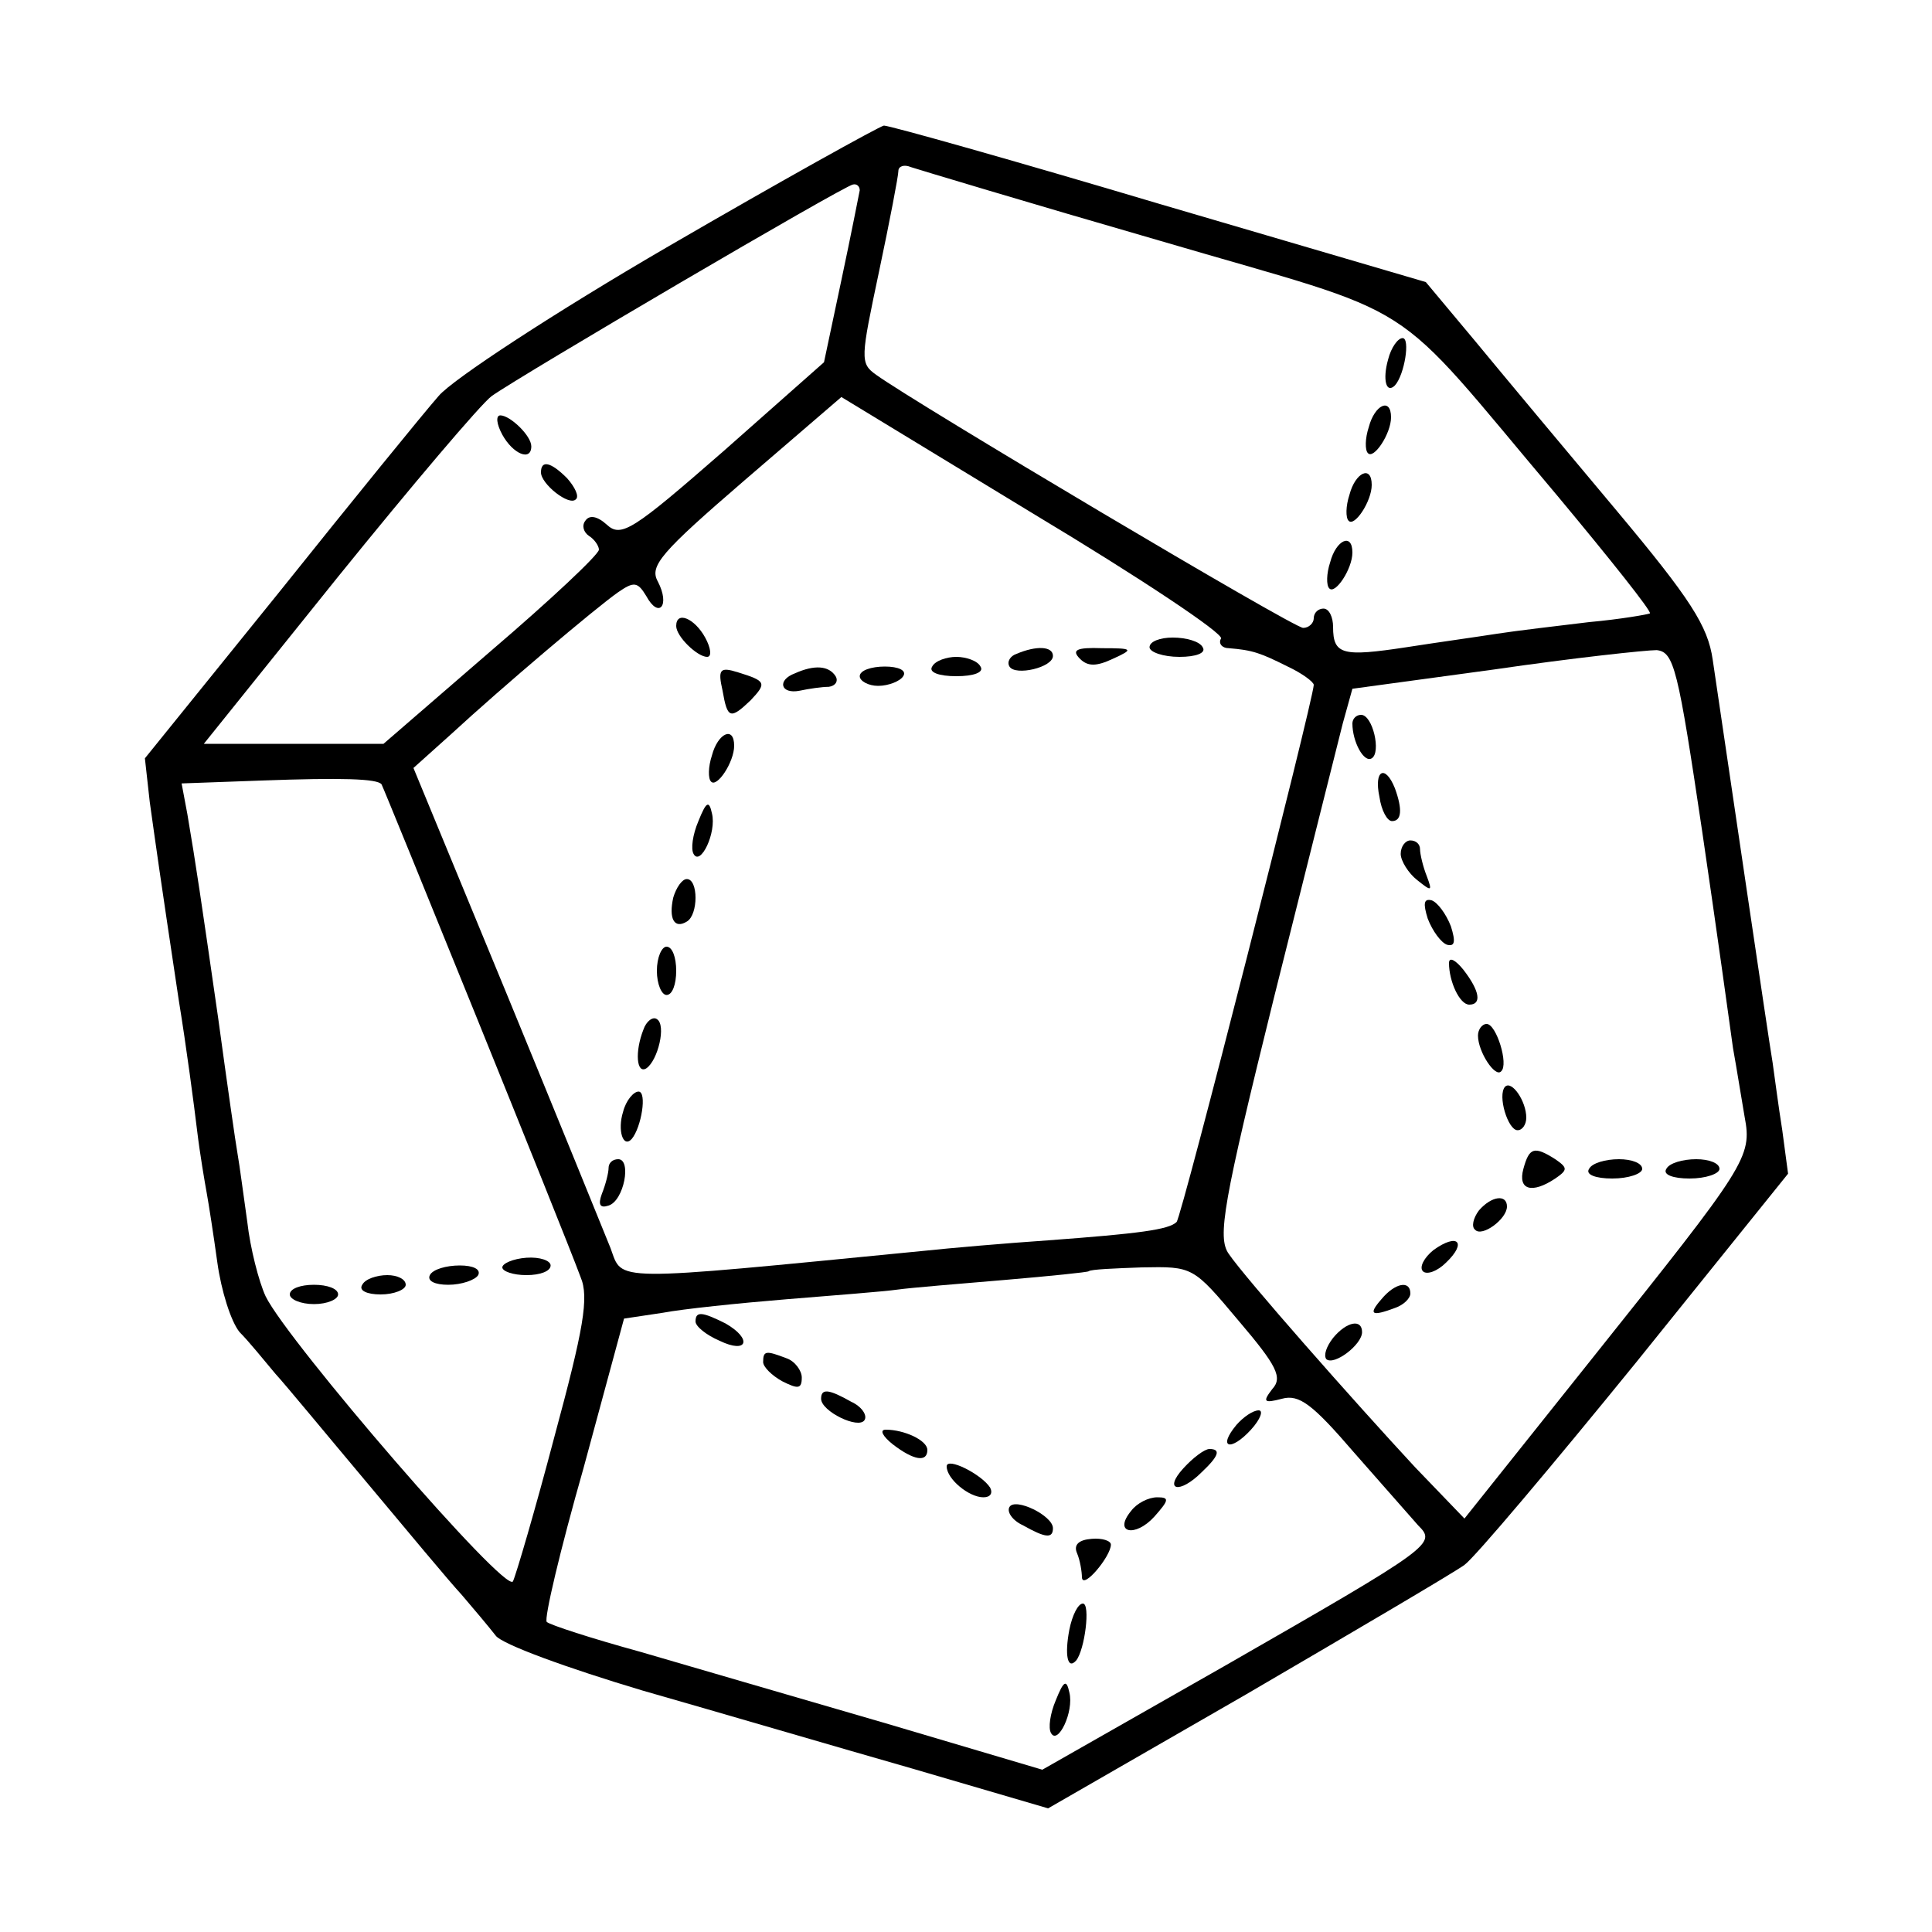 <?xml version="1.0" standalone="no"?>
<!DOCTYPE svg PUBLIC "-//W3C//DTD SVG 20010904//EN"
 "http://www.w3.org/TR/2001/REC-SVG-20010904/DTD/svg10.dtd">
<svg version="1.0" xmlns="http://www.w3.org/2000/svg"
 width="200pt" height="200pt" viewBox="0 0 200 200"
 preserveAspectRatio="xMidYMid meet">
<g transform="translate(0,200) scale(0.1,-0.1)"
fill="#000000" stroke="none">
<path d="M692 1745 c-117 -68 -224 -138 -238 -155 -15 -17 -89 -108 -165 -203
l-139 -172 5 -45 c7 -50 10 -72 30 -205 8 -49 16 -110 19 -135 3 -25 8 -54 10
-65 2 -11 7 -43 11 -72 4 -29 14 -61 23 -72 10 -10 26 -30 37 -43 11 -12 53
-63 95 -113 41 -49 85 -102 98 -116 12 -14 28 -33 35 -42 6 -9 75 -34 152 -57
77 -22 203 -59 280 -81 l140 -41 205 118 c113 66 215 126 226 134 11 8 91 103
178 210 l157 195 -6 45 c-4 25 -8 56 -10 70 -4 23 -47 316 -62 417 -5 35 -23
63 -100 155 -52 62 -118 141 -146 175 l-51 61 -276 81 c-151 45 -279 81 -285
81 -5 -1 -106 -57 -223 -125z m508 6 c279 -82 233 -52 412 -264 55 -66 98
-120 96 -122 -2 -1 -30 -6 -63 -9 -33 -4 -76 -9 -95 -12 -19 -3 -62 -9 -94
-14 -66 -10 -76 -8 -76 21 0 10 -4 19 -10 19 -5 0 -10 -4 -10 -10 0 -5 -5 -10
-11 -10 -10 0 -402 233 -442 262 -17 12 -16 17 3 107 11 52 20 99 20 104 0 5
6 7 13 4 6 -2 122 -37 257 -76z m-310 52 c-1 -5 -9 -46 -19 -93 l-18 -85 -104
-92 c-94 -82 -106 -90 -121 -76 -10 9 -18 10 -22 4 -4 -5 -2 -12 4 -16 5 -3
10 -10 10 -14 0 -5 -50 -52 -112 -105 l-111 -96 -93 0 -93 0 139 173 c76 94
148 179 159 187 31 22 365 218 374 219 4 1 7 -2 7 -6z m374 -464 c-3 -5 1 -10
8 -10 25 -2 33 -5 61 -19 15 -7 27 -16 27 -19 -1 -18 -137 -552 -142 -556 -8
-8 -39 -12 -133 -19 -44 -3 -102 -8 -130 -11 -327 -32 -310 -32 -323 3 -6 15
-54 133 -107 262 l-97 235 39 35 c52 48 150 131 173 147 16 11 20 11 29 -4 13
-24 25 -10 12 15 -9 16 3 30 90 105 l100 86 199 -121 c110 -66 197 -124 194
-129z m498 -199 c15 -102 29 -203 32 -225 4 -22 9 -54 12 -71 8 -42 2 -50
-156 -248 l-134 -168 -51 53 c-64 69 -176 196 -193 221 -12 17 -6 52 47 266
34 136 66 263 71 283 l10 36 147 20 c82 12 157 20 168 20 18 -2 22 -19 47
-187z m-1367 48 c2 -3 188 -461 206 -510 9 -21 3 -54 -27 -165 -20 -76 -40
-144 -43 -150 -7 -14 -233 248 -256 295 -7 15 -16 50 -19 77 -4 28 -8 59 -10
70 -2 11 -11 74 -20 140 -18 125 -23 159 -32 212 l-6 32 83 3 c82 3 120 2 124
-4z m887 -555 c40 -47 46 -59 35 -71 -10 -13 -9 -15 10 -10 18 5 32 -6 75 -56
29 -33 59 -67 66 -75 19 -19 17 -21 -201 -146 l-188 -107 -162 48 c-89 26
-203 59 -254 74 -51 14 -94 28 -97 31 -3 3 14 75 38 159 l42 155 40 6 c21 4
79 10 128 14 49 4 101 8 115 10 14 2 64 6 111 10 47 4 86 8 87 9 2 2 27 3 55
4 53 1 53 1 100 -55z"/>
<path d="M1437 1628 c-6 -21 -2 -36 7 -27 10 11 16 49 8 49 -5 0 -12 -10 -15
-22z"/>
<path d="M1417 1558 c-4 -12 -4 -24 -1 -27 6 -7 24 20 24 37 0 21 -17 13 -23
-10z"/>
<path d="M1397 1488 c-4 -12 -4 -24 -1 -27 6 -7 24 20 24 37 0 21 -17 13 -23
-10z"/>
<path d="M1377 1418 c-4 -12 -4 -24 -1 -27 6 -7 24 20 24 37 0 21 -17 13 -23
-10z"/>
<path d="M520 1550 c11 -20 30 -28 30 -12 0 11 -22 32 -32 32 -5 0 -4 -9 2
-20z"/>
<path d="M560 1511 c0 -12 29 -35 36 -28 4 3 -1 13 -9 22 -17 17 -27 19 -27 6z"/>
<path d="M700 1352 c0 -11 22 -32 32 -32 5 0 4 9 -2 20 -11 20 -30 28 -30 12z"/>
<path d="M1190 1330 c0 -5 14 -10 31 -10 17 0 28 4 24 10 -3 6 -17 10 -31 10
-13 0 -24 -4 -24 -10z"/>
<path d="M1052 1323 c-6 -2 -10 -8 -7 -13 6 -10 45 -1 45 11 0 10 -17 11 -38
2z"/>
<path d="M1118 1318 c8 -8 17 -8 34 0 22 10 21 11 -11 11 -27 1 -32 -2 -23
-11z"/>
<path d="M965 1310 c-4 -6 7 -10 25 -10 18 0 29 4 25 10 -3 6 -15 10 -25 10
-10 0 -22 -4 -25 -10z"/>
<path d="M748 1285 c5 -29 8 -30 29 -10 17 18 16 20 -13 29 -19 6 -21 3 -16
-19z"/>
<path d="M823 1303 c-19 -7 -15 -22 5 -18 9 2 23 4 30 4 7 1 10 6 7 11 -7 11
-22 12 -42 3z"/>
<path d="M890 1300 c0 -5 9 -10 19 -10 11 0 23 5 26 10 4 6 -5 10 -19 10 -14
0 -26 -4 -26 -10z"/>
<path d="M737 1218 c-4 -12 -4 -24 -1 -27 6 -7 24 20 24 37 0 21 -17 13 -23
-10z"/>
<path d="M723 1150 c-6 -14 -8 -29 -5 -34 7 -13 24 22 19 42 -3 14 -6 12 -14
-8z"/>
<path d="M697 1071 c-5 -22 1 -33 14 -25 12 7 12 44 0 44 -5 0 -11 -9 -14 -19z"/>
<path d="M680 995 c0 -14 5 -25 10 -25 6 0 10 11 10 25 0 14 -4 25 -10 25 -5
0 -10 -11 -10 -25z"/>
<path d="M666 934 c-9 -23 -7 -46 3 -40 12 8 21 45 11 51 -4 3 -11 -2 -14 -11z"/>
<path d="M645 849 c-6 -19 0 -38 9 -28 10 12 16 49 7 49 -5 0 -13 -9 -16 -21z"/>
<path d="M630 791 c0 -5 -3 -17 -7 -27 -4 -11 -2 -15 7 -12 16 5 24 48 10 48
-6 0 -10 -4 -10 -9z"/>
<path d="M1400 1251 c0 -19 12 -41 20 -36 10 6 1 45 -11 45 -5 0 -9 -4 -9 -9z"/>
<path d="M1428 1175 c2 -14 8 -25 13 -25 10 0 11 12 3 34 -10 25 -22 19 -16
-9z"/>
<path d="M1450 1116 c0 -7 8 -20 17 -27 15 -12 16 -12 10 4 -4 10 -7 23 -7 28
0 5 -4 9 -10 9 -5 0 -10 -6 -10 -14z"/>
<path d="M1478 1049 c5 -13 14 -25 20 -27 8 -2 9 3 4 19 -5 13 -14 25 -20 27
-8 2 -9 -3 -4 -19z"/>
<path d="M1500 1003 c0 -19 11 -43 21 -43 13 0 11 14 -6 36 -8 10 -15 14 -15
7z"/>
<path d="M1530 928 c0 -17 18 -44 24 -37 8 7 -5 49 -15 49 -5 0 -9 -6 -9 -12z"/>
<path d="M1558 875 c-8 -9 3 -45 13 -45 5 0 9 6 9 13 0 17 -15 39 -22 32z"/>
<path d="M1577 790 c-6 -22 9 -26 33 -10 13 9 13 11 0 20 -22 14 -27 12 -33
-10z"/>
<path d="M1645 790 c-4 -6 7 -10 24 -10 17 0 31 5 31 10 0 6 -11 10 -24 10
-14 0 -28 -4 -31 -10z"/>
<path d="M1725 790 c-4 -6 7 -10 24 -10 17 0 31 5 31 10 0 6 -11 10 -24 10
-14 0 -28 -4 -31 -10z"/>
<path d="M1531 747 c-6 -8 -8 -17 -4 -20 7 -8 33 11 33 24 0 13 -16 11 -29 -4z"/>
<path d="M1484 706 c-10 -8 -15 -18 -11 -22 4 -4 15 0 24 9 22 21 12 31 -13
13z"/>
<path d="M1430 655 c-14 -16 -10 -18 14 -9 9 3 16 10 16 15 0 14 -16 11 -30
-6z"/>
<path d="M1380 615 c-7 -9 -10 -18 -7 -22 8 -7 37 15 37 28 0 14 -16 11 -30
-6z"/>
<path d="M520 688 c0 -4 11 -8 25 -8 14 0 25 4 25 10 0 5 -11 9 -25 8 -14 -1
-25 -6 -25 -10z"/>
<path d="M445 680 c-3 -6 5 -10 19 -10 14 0 28 5 31 10 3 6 -5 10 -19 10 -14
0 -28 -4 -31 -10z"/>
<path d="M375 670 c-4 -6 5 -10 19 -10 14 0 26 5 26 10 0 6 -9 10 -19 10 -11
0 -23 -4 -26 -10z"/>
<path d="M300 660 c0 -5 11 -10 25 -10 14 0 25 5 25 10 0 6 -11 10 -25 10 -14
0 -25 -4 -25 -10z"/>
<path d="M720 632 c0 -5 11 -14 25 -20 29 -14 34 2 6 18 -24 12 -31 13 -31 2z"/>
<path d="M790 590 c0 -5 9 -14 20 -20 16 -8 20 -8 20 4 0 7 -7 17 -16 20 -21
8 -24 8 -24 -4z"/>
<path d="M850 552 c0 -13 39 -32 45 -22 3 5 -3 14 -14 19 -23 13 -31 14 -31 3z"/>
<path d="M1280 525 c-20 -24 -6 -28 15 -5 10 11 13 20 8 20 -6 0 -16 -7 -23
-15z"/>
<path d="M924 505 c22 -17 36 -19 36 -6 0 10 -24 21 -43 21 -7 0 -3 -7 7 -15z"/>
<path d="M1225 480 c-21 -23 -4 -27 19 -4 18 17 20 24 8 24 -5 0 -17 -9 -27
-20z"/>
<path d="M980 482 c0 -13 23 -32 38 -32 7 0 10 4 7 10 -9 14 -45 32 -45 22z"/>
<path d="M1045 440 c-3 -5 3 -14 14 -19 23 -13 31 -14 31 -3 0 13 -39 32 -45
22z"/>
<path d="M1171 436 c-19 -23 4 -28 24 -6 15 17 16 20 3 20 -9 0 -21 -6 -27
-14z"/>
<path d="M1115 392 c3 -7 5 -19 5 -25 1 -13 30 22 30 34 0 4 -9 7 -20 6 -13
-1 -19 -6 -15 -15z"/>
<path d="M1107 313 c-5 -26 -2 -42 7 -32 9 11 15 59 7 59 -5 0 -11 -12 -14
-27z"/>
<path d="M1093 240 c-6 -14 -8 -29 -5 -34 7 -13 24 22 19 42 -3 14 -6 12 -14
-8z"/>
</g>
</svg>
